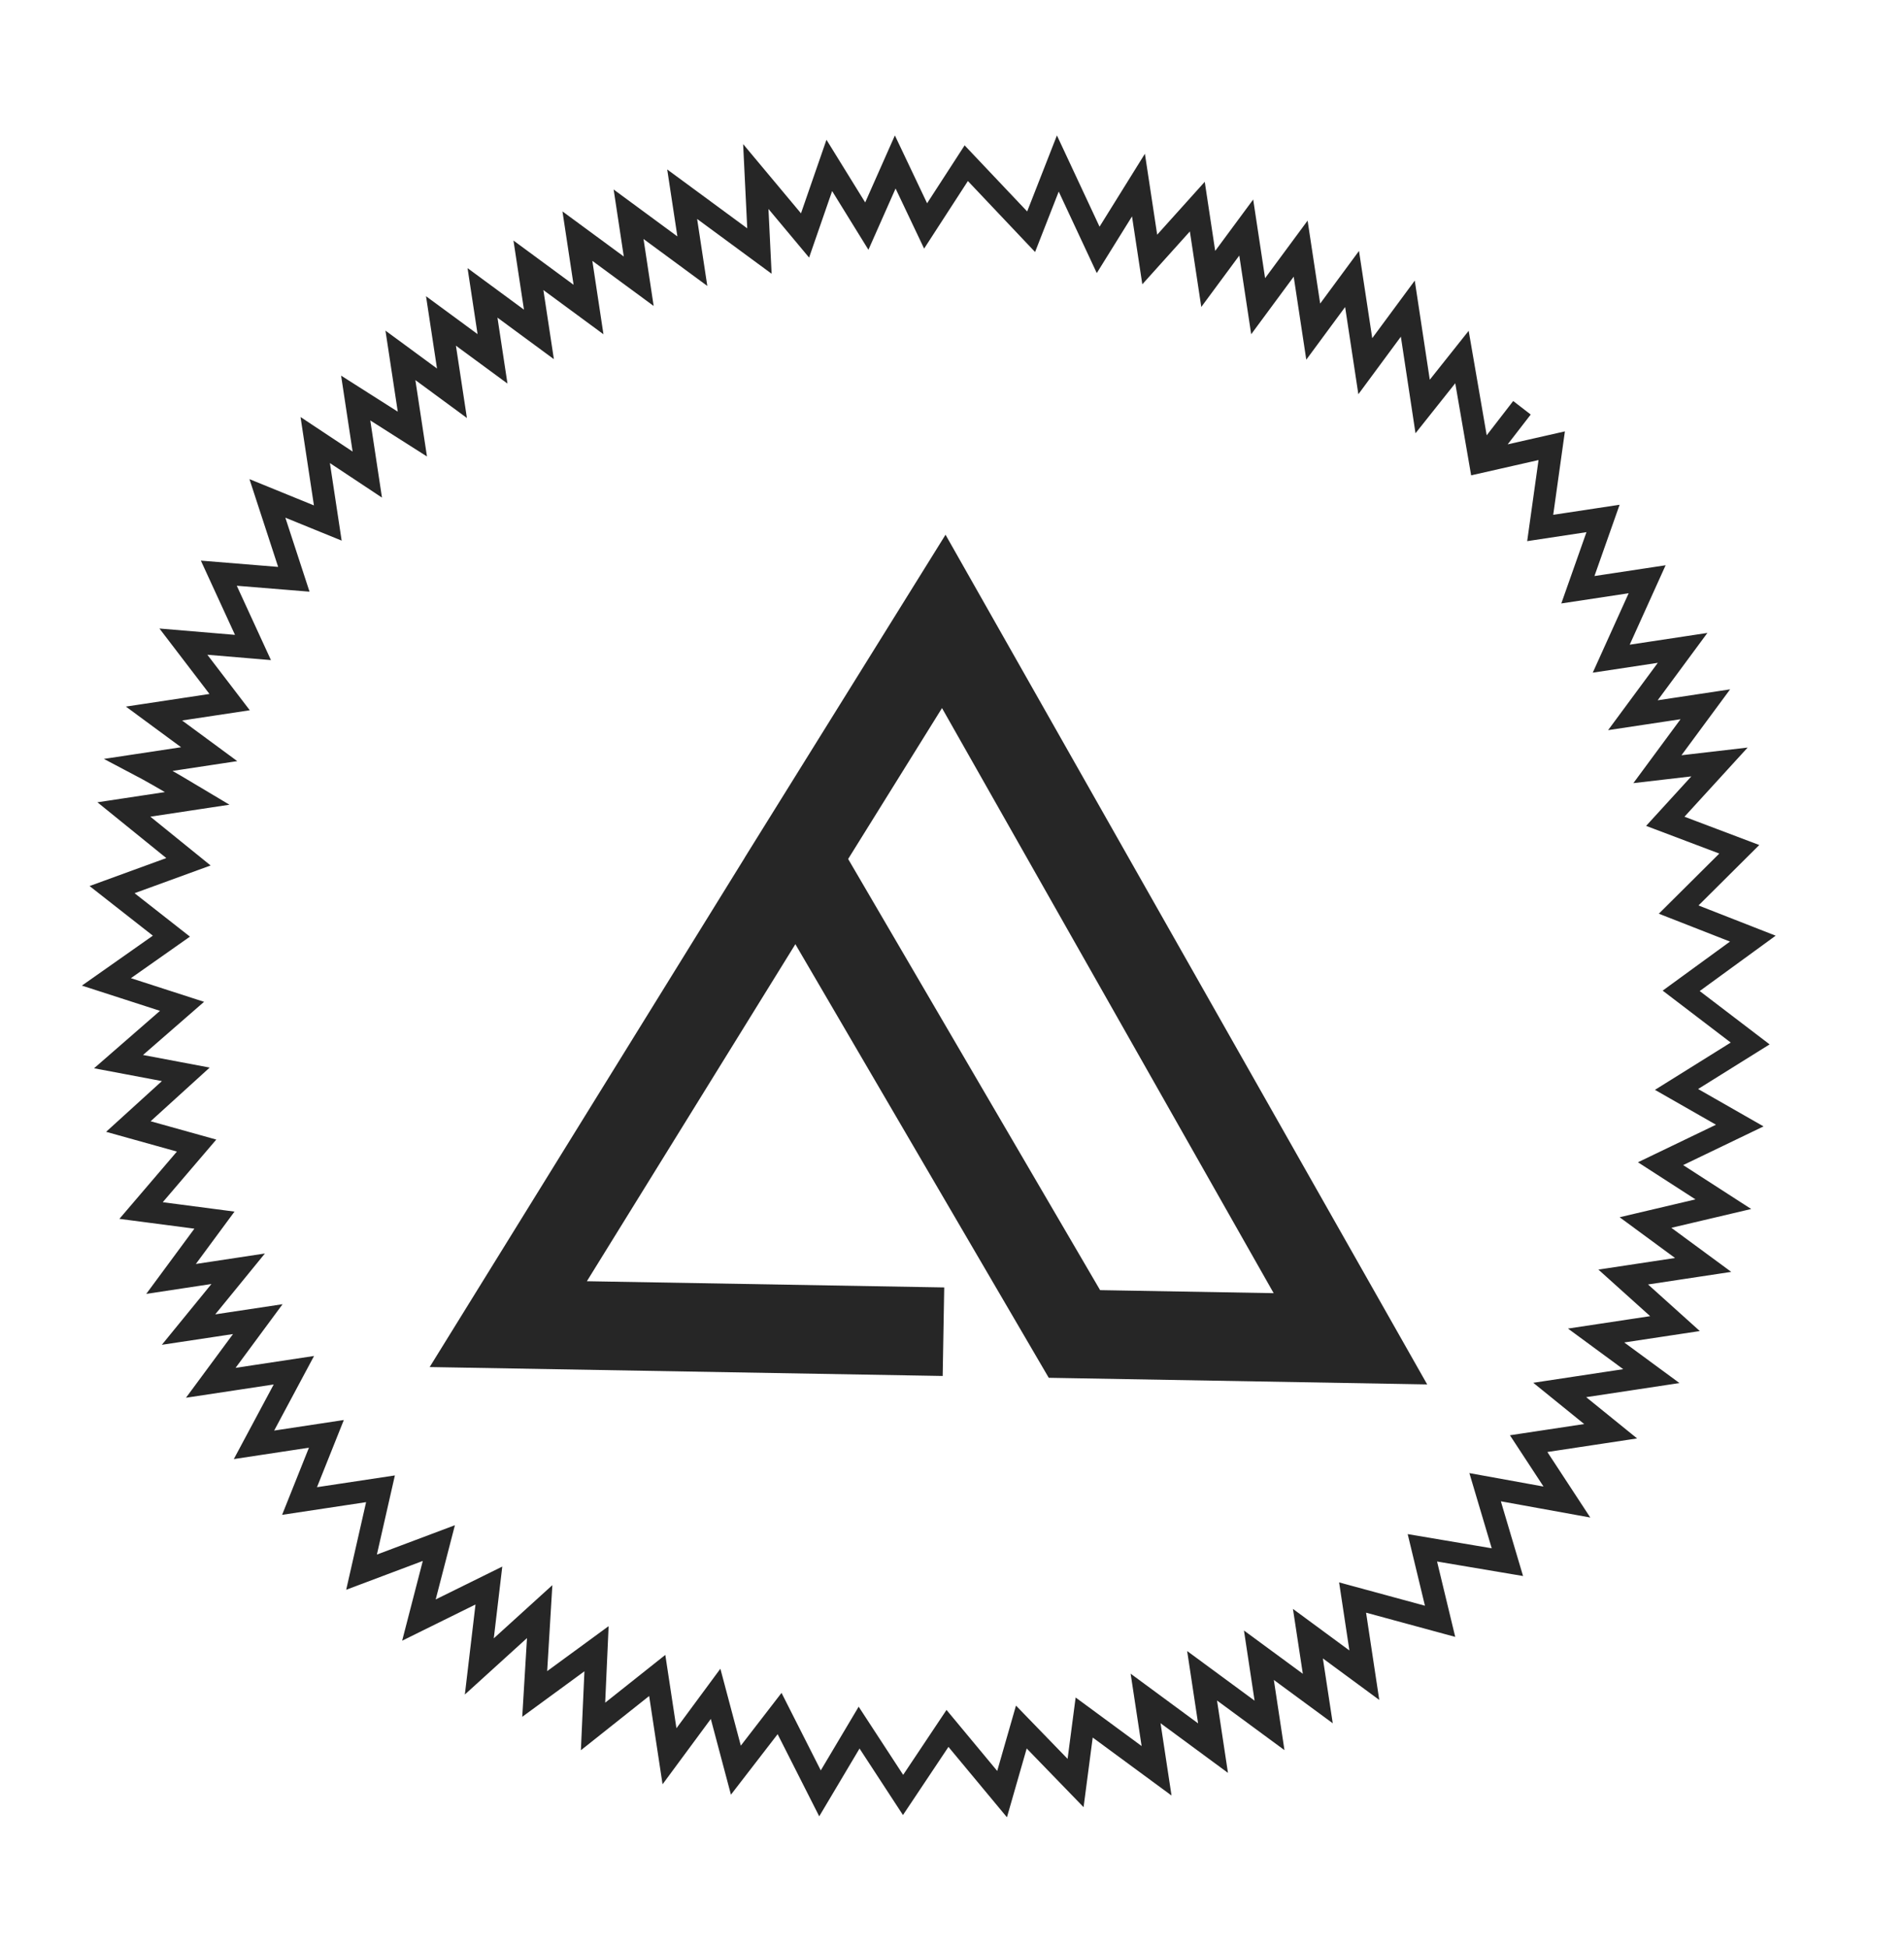 <svg width="43" height="44" viewBox="0 0 43 44" fill="none" xmlns="http://www.w3.org/2000/svg">
<path d="M33.426 10.434L33.017 8.064L32.129 9.181L31.794 6.971L30.834 8.271L30.535 6.301L29.658 7.49L29.374 5.616L28.414 6.916L28.145 5.139L27.287 6.3L27.04 4.667L25.966 5.861L25.711 4.18L24.801 5.644L23.89 3.693L23.287 5.234L21.822 3.686L20.904 5.103L20.218 3.658L19.576 5.107L18.729 3.736L18.181 5.318L17.069 3.987L17.151 5.67L15.406 4.386L15.636 5.899L14.196 4.839L14.425 6.352L13.04 5.333L13.291 6.991L11.934 5.992L12.171 7.553L10.897 6.615L11.123 8.105L9.959 7.249L10.207 8.882L9.043 8.026L9.313 9.804L8.033 8.99L8.295 10.719L7.119 9.939L7.403 11.813L6.039 11.257L6.636 13.084L4.942 12.946L5.713 14.624L4.142 14.492L5.186 15.858L3.478 16.116L4.724 17.034L3.137 17.274C3.609 17.522 4.458 18.032 4.458 18.032L2.798 18.283L4.256 19.464L2.531 20.093L3.871 21.144L2.403 22.177L4.111 22.729L2.677 23.978L4.196 24.265L2.899 25.444L4.44 25.874L3.186 27.341L4.843 27.558L3.863 28.886L5.379 28.656L4.258 30.03L5.822 29.794L4.76 31.232L6.637 30.948L5.736 32.633L7.371 32.385L6.765 33.902L8.593 33.626L8.165 35.509L9.911 34.852L9.461 36.591L11.041 35.811L10.825 37.638L12.188 36.4L12.076 38.26L13.472 37.238L13.393 38.994L14.843 37.842L15.12 39.667L16.161 38.257L16.619 39.981L17.606 38.702L18.519 40.505L19.402 39.02L20.395 40.541L21.398 39.038L22.631 40.522L23.066 39.007L24.291 40.271L24.485 38.792L26.12 39.995L25.872 38.361L27.395 39.483L27.148 37.849L28.671 38.97L28.431 37.385L29.761 38.363L29.538 36.898L30.812 37.836L30.547 36.082L32.523 36.619L32.123 34.959L34.043 35.283L33.54 33.59L35.387 33.925L34.523 32.606L36.375 32.326L35.225 31.394L37.294 31.081L36.047 30.164L37.828 29.895L36.659 28.843L38.464 28.57L37.162 27.612L38.92 27.198L37.502 26.283L39.291 25.422L37.863 24.606L39.526 23.568L37.968 22.379L39.586 21.2L37.911 20.544L39.28 19.182L37.609 18.55L38.833 17.21L37.431 17.373L38.513 15.907L36.877 16.154L38 14.633L36.388 14.877L37.199 13.083L35.635 13.32L36.203 11.71L34.784 11.925L35.044 10.067L33.426 10.434ZM33.426 10.434L34.372 9.21" stroke="#262626" stroke-width="0.5"/>
<path d="M17.987 19.385L11.479 29.907L21.307 30.078M17.987 19.385L21.314 14.035L30.498 30.238L24.265 30.129L17.987 19.385Z" stroke="#262626" stroke-width="2"/>
</svg>
